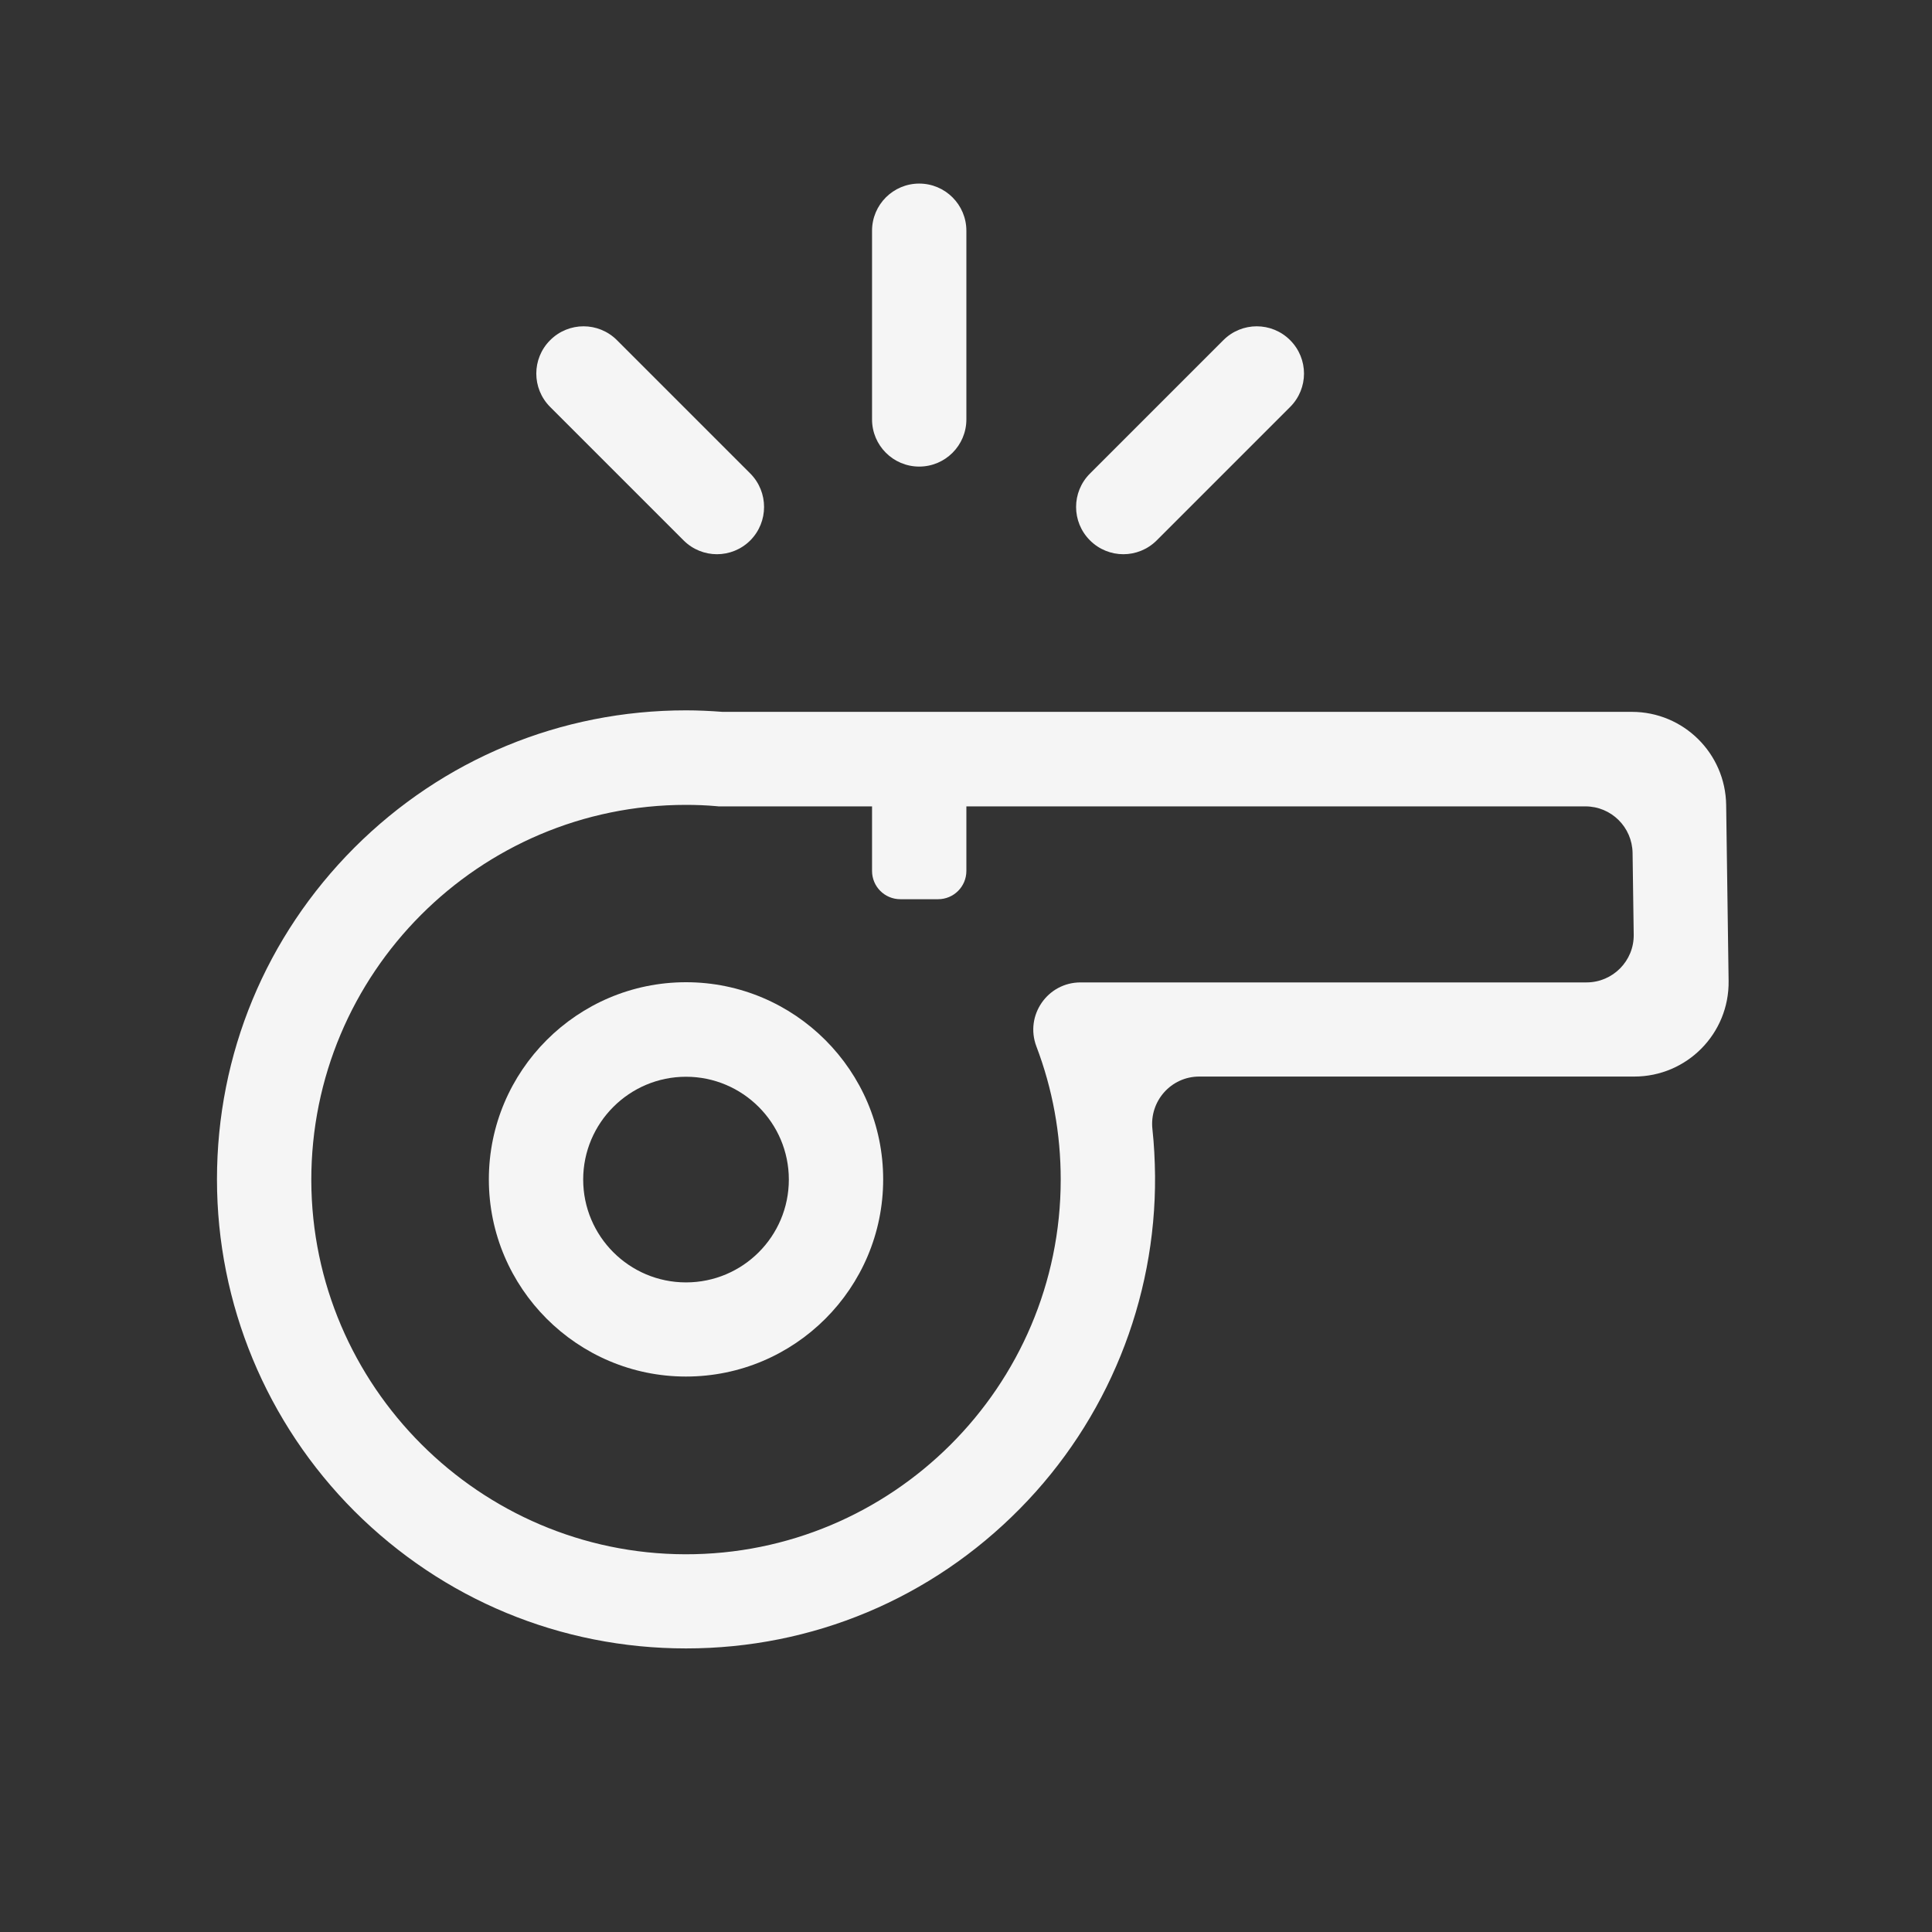 <?xml version="1.0" standalone="no"?><!DOCTYPE svg PUBLIC "-//W3C//DTD SVG 1.1//EN" "http://www.w3.org/Graphics/SVG/1.1/DTD/svg11.dtd"><svg t="1533212383209" class="icon" style="" viewBox="0 0 1024 1024" version="1.1" xmlns="http://www.w3.org/2000/svg" p-id="1700" xmlns:xlink="http://www.w3.org/1999/xlink" width="200" height="200"><rect x="0" y="0" width="1024" height="1024" fill="#333333" stroke="none"/><defs><style type="text/css"></style></defs><path d="M363.6 729.6c-57.6 0-104.5-46.9-104.5-104.5S306 520.6 363.6 520.6s104.5 46.9 104.5 104.5c0 57.7-46.9 104.5-104.5 104.5z m0-158.9c-30 0-54.5 24.4-54.5 54.5 0 30 24.4 54.5 54.5 54.5s54.5-24.4 54.5-54.5-24.5-54.5-54.5-54.5z" fill="#f5f5f5" p-id="1701"></path><path d="M363.6 873.7c-66.4 0-128.8-25.9-175.8-72.8-46.6-46.7-72.8-109.8-72.8-175.8 0-66.4 25.9-128.8 72.8-175.8 46.9-46.9 109.4-72.8 175.8-72.8 6.3 0 12.8 0.3 19.3 0.8h482c27.4 0 49.6 22 50 49.3l1.3 93.3c0.4 27.9-22.1 50.7-50 50.7H635.6c-14.9 0-26.4 13-24.8 27.8 0.9 8.2 1.3 16.5 1.4 24.8 0.5 65.9-25.3 129.5-71.6 176.4-47.1 47.8-110 74.1-177 74.1z m0-447.1c-109.7 0-198.8 89.3-198.6 199.1 0.3 108.9 89.2 197.8 198.1 198.1 109.7 0.3 199.1-88.9 199.1-198.6 0-24.3-4.3-48-12.9-70.6-6.2-16.4 5.9-33.9 23.4-33.9h268.2c13.9 0 25.2-11.4 25-25.3l-0.6-43.3c-0.2-13.7-11.3-24.7-25-24.7H380.9l-1-0.1c-5.5-0.5-11-0.7-16.3-0.7z" fill="#f5f5f5" p-id="1702"></path><path d="M497.2 476.6h-20c-8.3 0-15-6.7-15-15v-35h50v35c0 8.3-6.7 15-15 15zM487.2 247.3c-13.8 0-25-11.2-25-25v-100c0-13.8 11.2-25 25-25s25 11.2 25 25v100c0 13.8-11.2 25-25 25zM397.7 286.4c-9.8 9.8-25.6 9.8-35.4 0l-70.7-70.7c-9.8-9.8-9.8-25.6 0-35.4 9.8-9.8 25.6-9.8 35.4 0l70.7 70.7c9.7 9.8 9.7 25.6 0 35.4zM577.7 286.4c9.8 9.8 25.6 9.8 35.4 0l70.7-70.7c9.8-9.8 9.8-25.6 0-35.4-9.8-9.8-25.6-9.8-35.4 0L577.7 251c-9.8 9.8-9.8 25.6 0 35.4z" fill="#f5f5f5" p-id="1703"></path></svg>